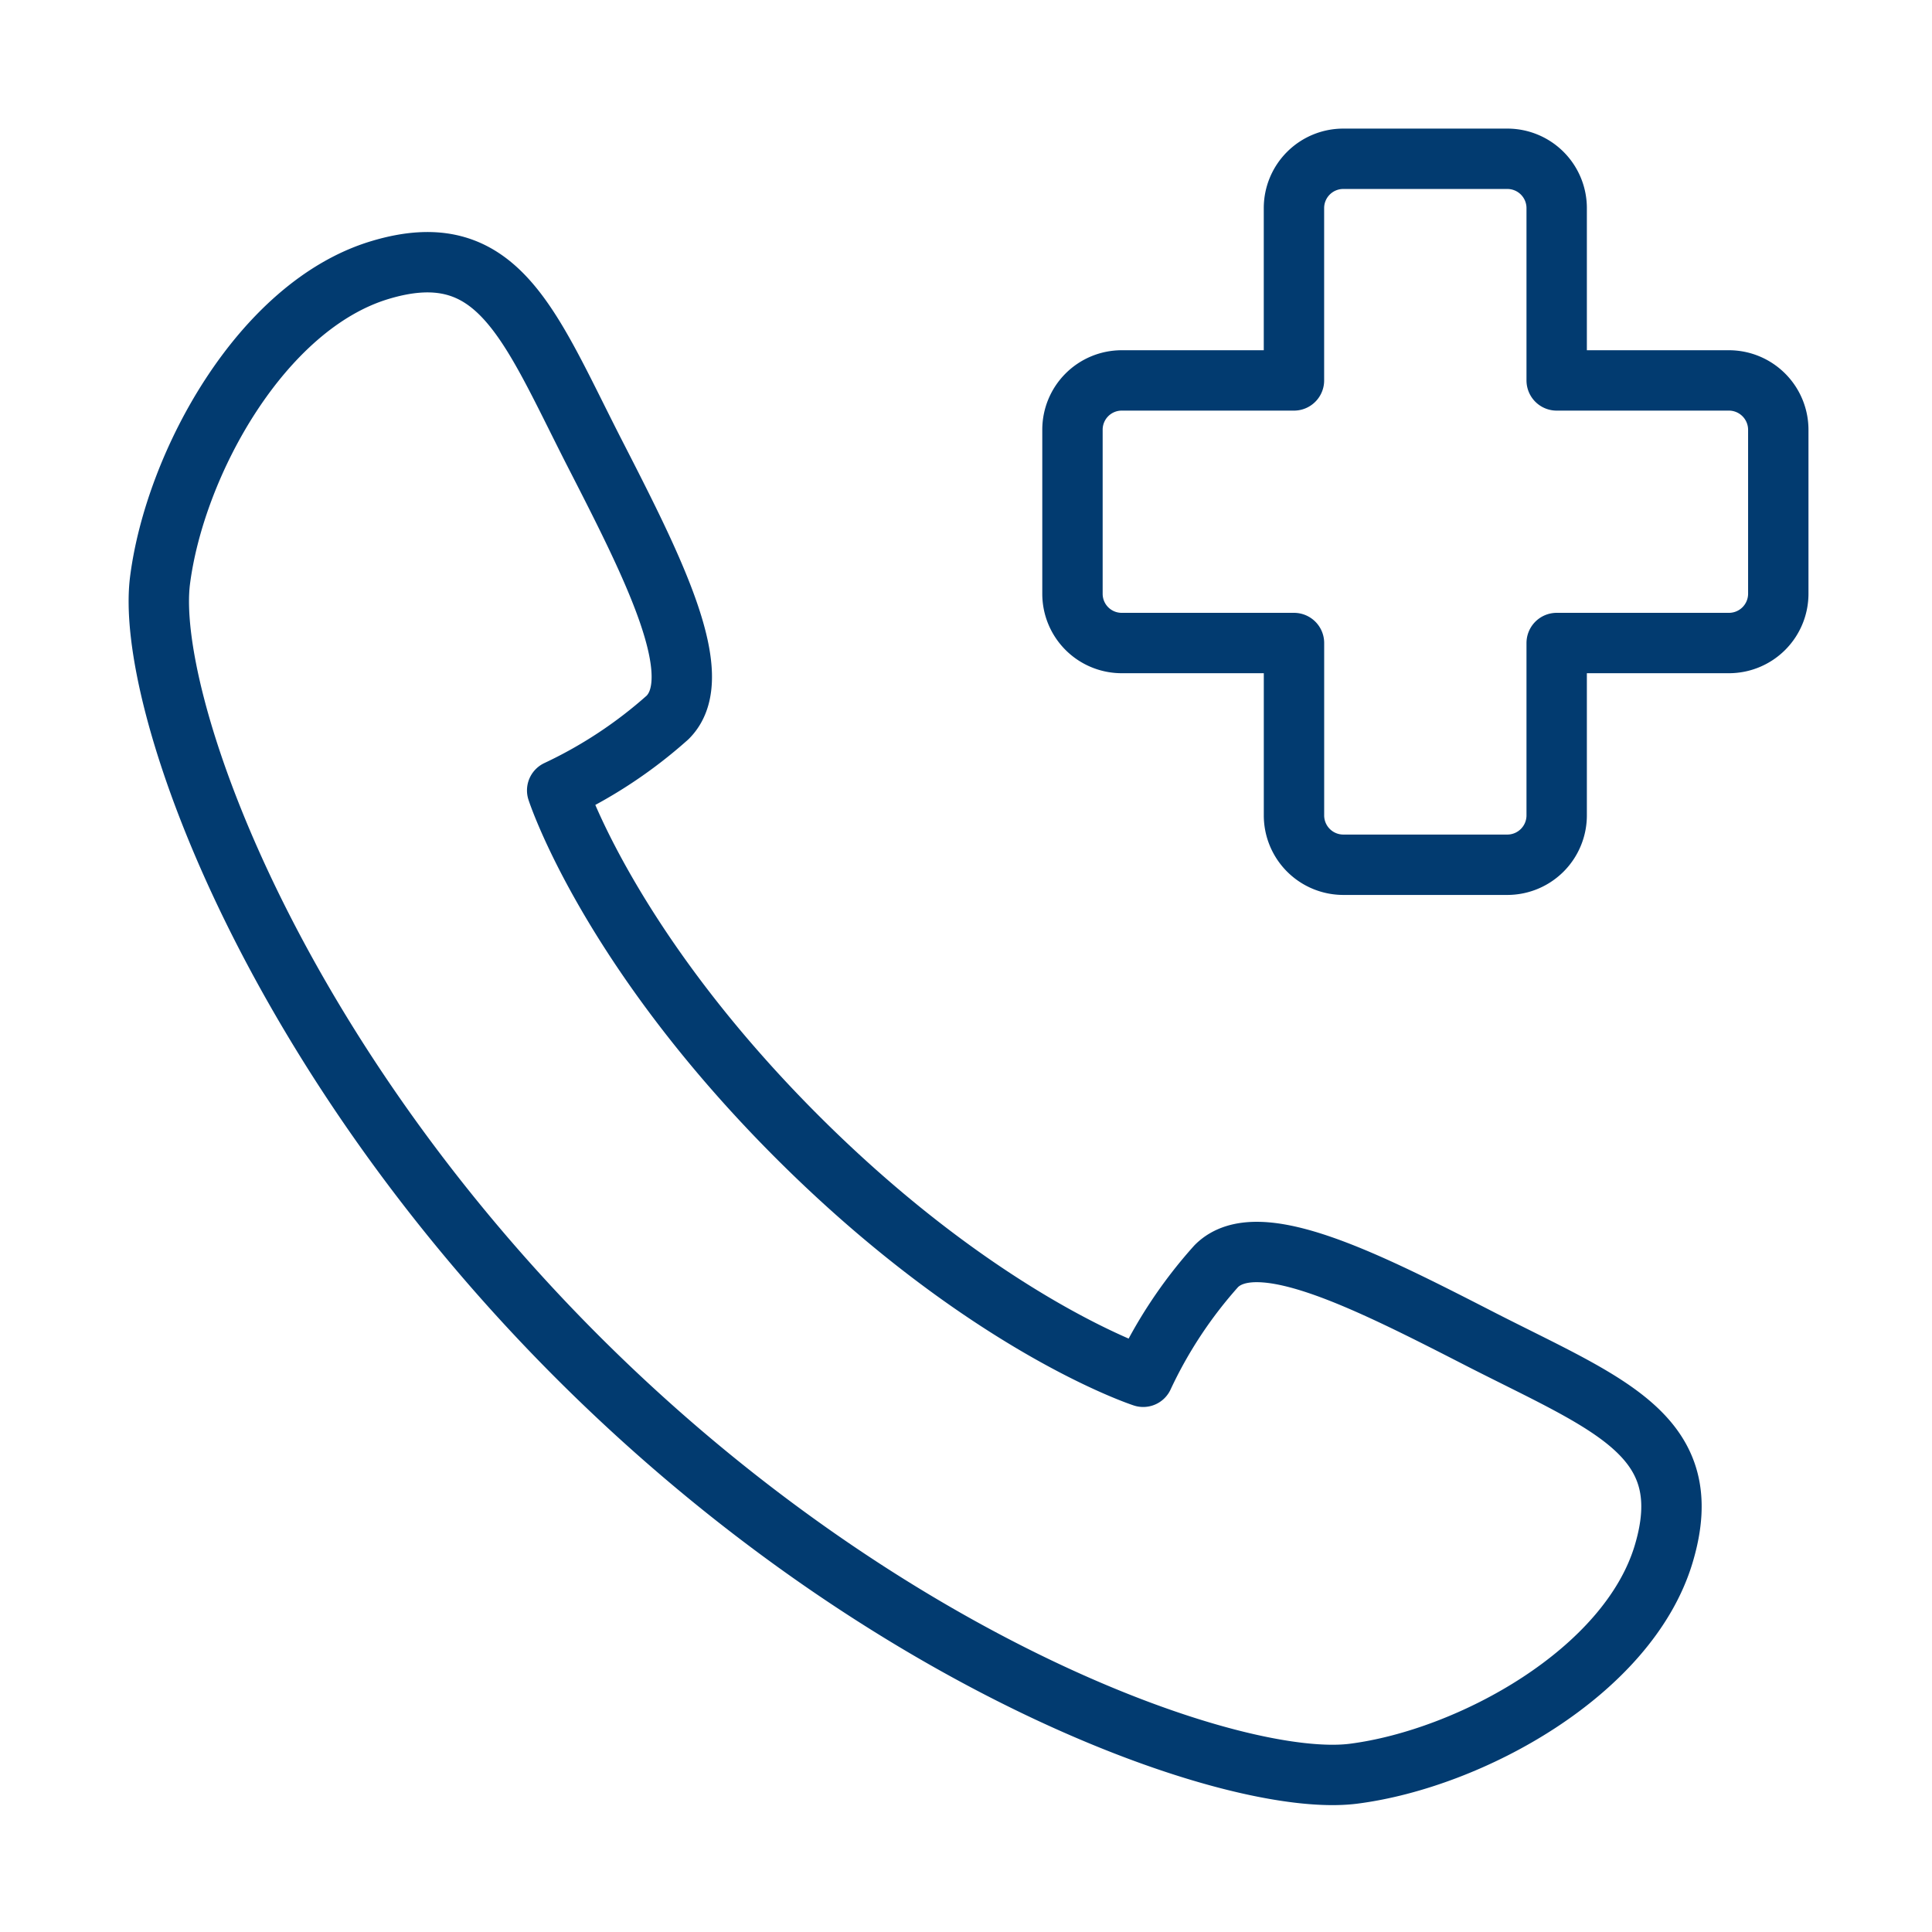 <svg xmlns="http://www.w3.org/2000/svg" xmlns:xlink="http://www.w3.org/1999/xlink" width="64" height="64" viewBox="0 0 64 64">
  <defs>
    <clipPath id="clip-path">
      <rect id="Rectangle_12616" data-name="Rectangle 12616" width="64" height="64" transform="translate(352 7369)" fill="none" stroke="#707070" stroke-width="1"/>
    </clipPath>
    <clipPath id="clip-path-2">
      <rect id="Rectangle_10647" data-name="Rectangle 10647" width="56.169" height="56.057" fill="none" stroke="#023b70" stroke-width="2"/>
    </clipPath>
  </defs>
  <g id="Mask_Group_1449" data-name="Mask Group 1449" transform="translate(-352 -7369)" clip-path="url(#clip-path)">
    <g id="Group_9328" data-name="Group 9328" transform="translate(356 7373)">
      <g id="Group_9226" data-name="Group 9226" transform="translate(0 0)" clip-path="url(#clip-path-2)">
        <path id="Path_40584" data-name="Path 40584" d="M40.519,8.092H34.811V2.384A1.634,1.634,0,0,0,33.18.75H27.742a1.634,1.634,0,0,0-1.634,1.634V8.092H20.4a1.632,1.632,0,0,0-1.629,1.631v5.439A1.63,1.63,0,0,0,20.4,16.791h5.709V22.5a1.635,1.635,0,0,0,1.634,1.636H33.18A1.636,1.636,0,0,0,34.811,22.5V16.791h5.707a1.634,1.634,0,0,0,1.634-1.629V9.723A1.637,1.637,0,0,0,40.519,8.092Z" transform="translate(12.756 0.51)" fill="none" stroke="#023b70" stroke-linecap="round" stroke-linejoin="round" stroke-width="2"/>
        <path id="Path_40585" data-name="Path 40585" d="M21.895,31.76c-6.272-6.27-7.948-11.472-7.948-11.472a15.146,15.146,0,0,0,3.66-2.419c1.366-1.367-.5-5.01-2.451-8.816-2.148-4.216-3.178-7.182-7.088-6S1.289,9.459.792,13.326s3.5,15.4,13.817,25.72S36.471,53.358,40.332,52.861,49.423,49.5,50.6,45.588s-1.789-4.94-6-7.086c-3.809-1.953-7.451-3.818-8.816-2.457a14.967,14.967,0,0,0-2.424,3.668S28.167,38.03,21.895,31.76Z" transform="translate(0.51 1.895)" fill="none" stroke="#023b70" stroke-linecap="round" stroke-linejoin="round" stroke-width="2"/>
      </g>
    </g>
  </g>
</svg>
